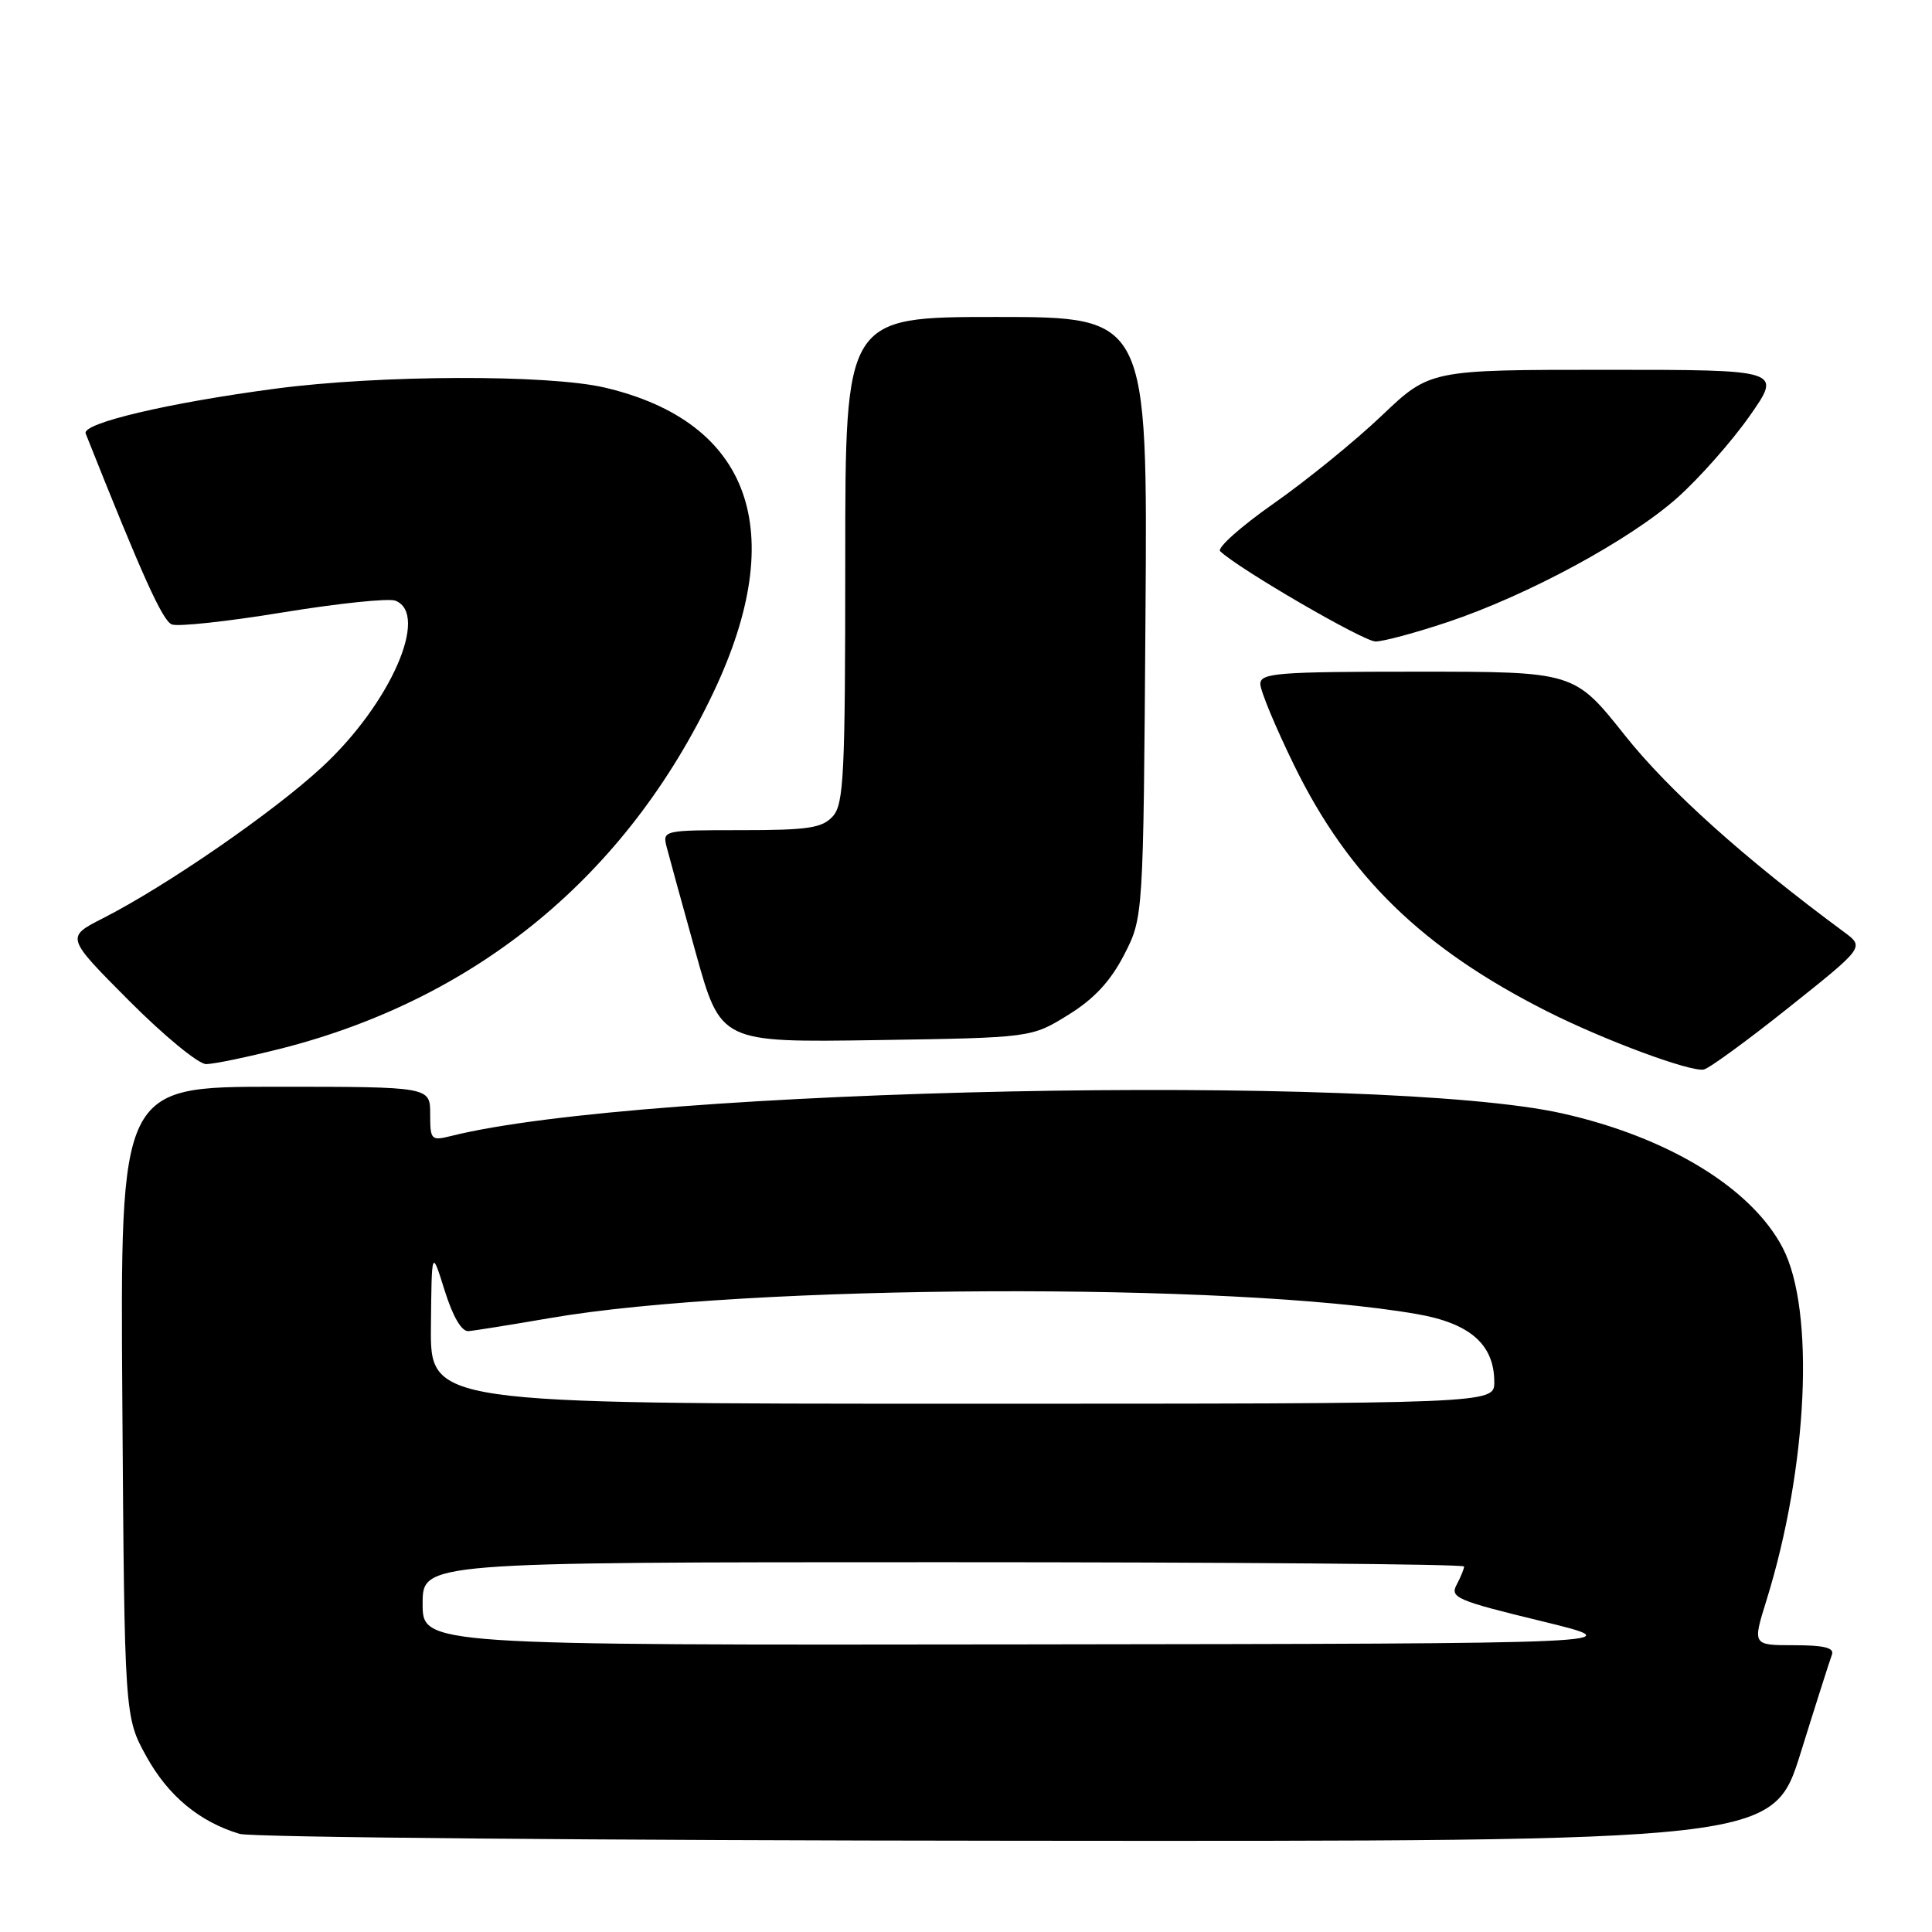 <?xml version="1.0" encoding="UTF-8" standalone="no"?>
<!DOCTYPE svg PUBLIC "-//W3C//DTD SVG 1.1//EN" "http://www.w3.org/Graphics/SVG/1.1/DTD/svg11.dtd" >
<svg xmlns="http://www.w3.org/2000/svg" xmlns:xlink="http://www.w3.org/1999/xlink" version="1.1" viewBox="0 0 256 256">
 <g >
 <path fill="currentColor"
d=" M 238.60 232.25 C 240.61 225.79 242.48 219.94 242.74 219.25 C 243.08 218.34 241.70 218.00 237.71 218.00 C 232.21 218.00 232.21 218.00 234.07 212.04 C 239.56 194.37 240.52 173.61 236.22 165.35 C 232.10 157.43 221.01 150.67 207.00 147.53 C 183.03 142.16 85.15 144.15 59.75 150.53 C 57.13 151.18 57.00 151.05 57.00 147.61 C 57.00 144.00 57.00 144.00 36.46 144.00 C 15.92 144.00 15.92 144.00 16.21 185.75 C 16.50 227.50 16.50 227.50 19.42 232.78 C 22.31 237.98 26.43 241.40 31.76 243.00 C 33.27 243.46 79.60 243.87 134.72 243.91 C 234.93 244.00 234.93 244.00 238.60 232.25 Z  M 237.02 133.50 C 247.06 125.50 247.06 125.50 244.35 123.50 C 231.16 113.76 221.12 104.75 215.30 97.43 C 208.60 89.00 208.60 89.00 187.80 89.00 C 169.25 89.00 167.00 89.18 167.00 90.63 C 167.00 91.53 169.03 96.40 171.51 101.47 C 178.71 116.16 188.50 125.68 205.00 134.01 C 212.53 137.81 223.94 142.05 225.75 141.72 C 226.43 141.60 231.51 137.90 237.02 133.50 Z  M 37.33 138.92 C 63.28 132.29 83.06 115.97 94.56 91.69 C 104.65 70.39 99.48 55.91 80.15 51.36 C 72.65 49.60 50.32 49.67 36.50 51.50 C 22.23 53.39 10.82 56.09 11.35 57.44 C 18.85 76.31 21.54 82.27 22.77 82.74 C 23.59 83.06 30.23 82.34 37.51 81.14 C 44.80 79.95 51.49 79.25 52.38 79.59 C 56.96 81.35 51.71 93.28 42.68 101.63 C 36.24 107.61 22.01 117.42 13.61 121.69 C 8.72 124.18 8.72 124.18 17.09 132.59 C 21.69 137.21 26.29 141.00 27.31 141.00 C 28.33 141.00 32.84 140.06 37.33 138.92 Z  M 141.53 134.49 C 144.98 132.36 147.13 130.04 148.95 126.52 C 151.50 121.56 151.50 121.56 151.78 81.78 C 152.07 42.00 152.07 42.00 132.03 42.00 C 112.00 42.00 112.00 42.00 112.00 74.17 C 112.00 102.70 111.81 106.55 110.35 108.17 C 108.94 109.72 107.09 110.00 98.23 110.00 C 87.88 110.00 87.77 110.02 88.34 112.25 C 88.66 113.49 90.40 119.82 92.21 126.32 C 95.50 138.13 95.50 138.13 116.08 137.82 C 136.66 137.50 136.66 137.50 141.53 134.49 Z  M 191.82 82.43 C 202.46 78.87 215.99 71.54 222.26 65.95 C 225.16 63.37 229.46 58.50 231.83 55.13 C 236.13 49.00 236.13 49.00 212.80 49.00 C 189.47 49.00 189.47 49.00 183.06 55.10 C 179.53 58.46 173.09 63.69 168.75 66.73 C 164.41 69.77 161.23 72.61 161.68 73.04 C 164.17 75.41 180.68 85.00 182.27 85.00 C 183.30 85.00 187.60 83.84 191.82 82.43 Z  M 56.00 212.50 C 56.00 207.00 56.00 207.00 125.00 207.00 C 162.95 207.00 194.00 207.25 194.00 207.57 C 194.00 207.88 193.55 208.97 193.01 209.99 C 192.10 211.68 193.05 212.09 204.26 214.81 C 216.50 217.79 216.50 217.79 136.25 217.89 C 56.00 218.00 56.00 218.00 56.00 212.50 Z  M 57.10 175.75 C 57.20 165.50 57.20 165.50 58.92 171.00 C 60.00 174.45 61.17 176.46 62.07 176.38 C 62.86 176.32 67.78 175.53 73.00 174.63 C 99.01 170.16 163.37 169.87 187.74 174.12 C 194.80 175.34 198.00 178.16 198.00 183.13 C 198.00 186.00 198.00 186.00 127.50 186.00 C 57.00 186.00 57.00 186.00 57.10 175.75 Z "/>
</g>
</svg>